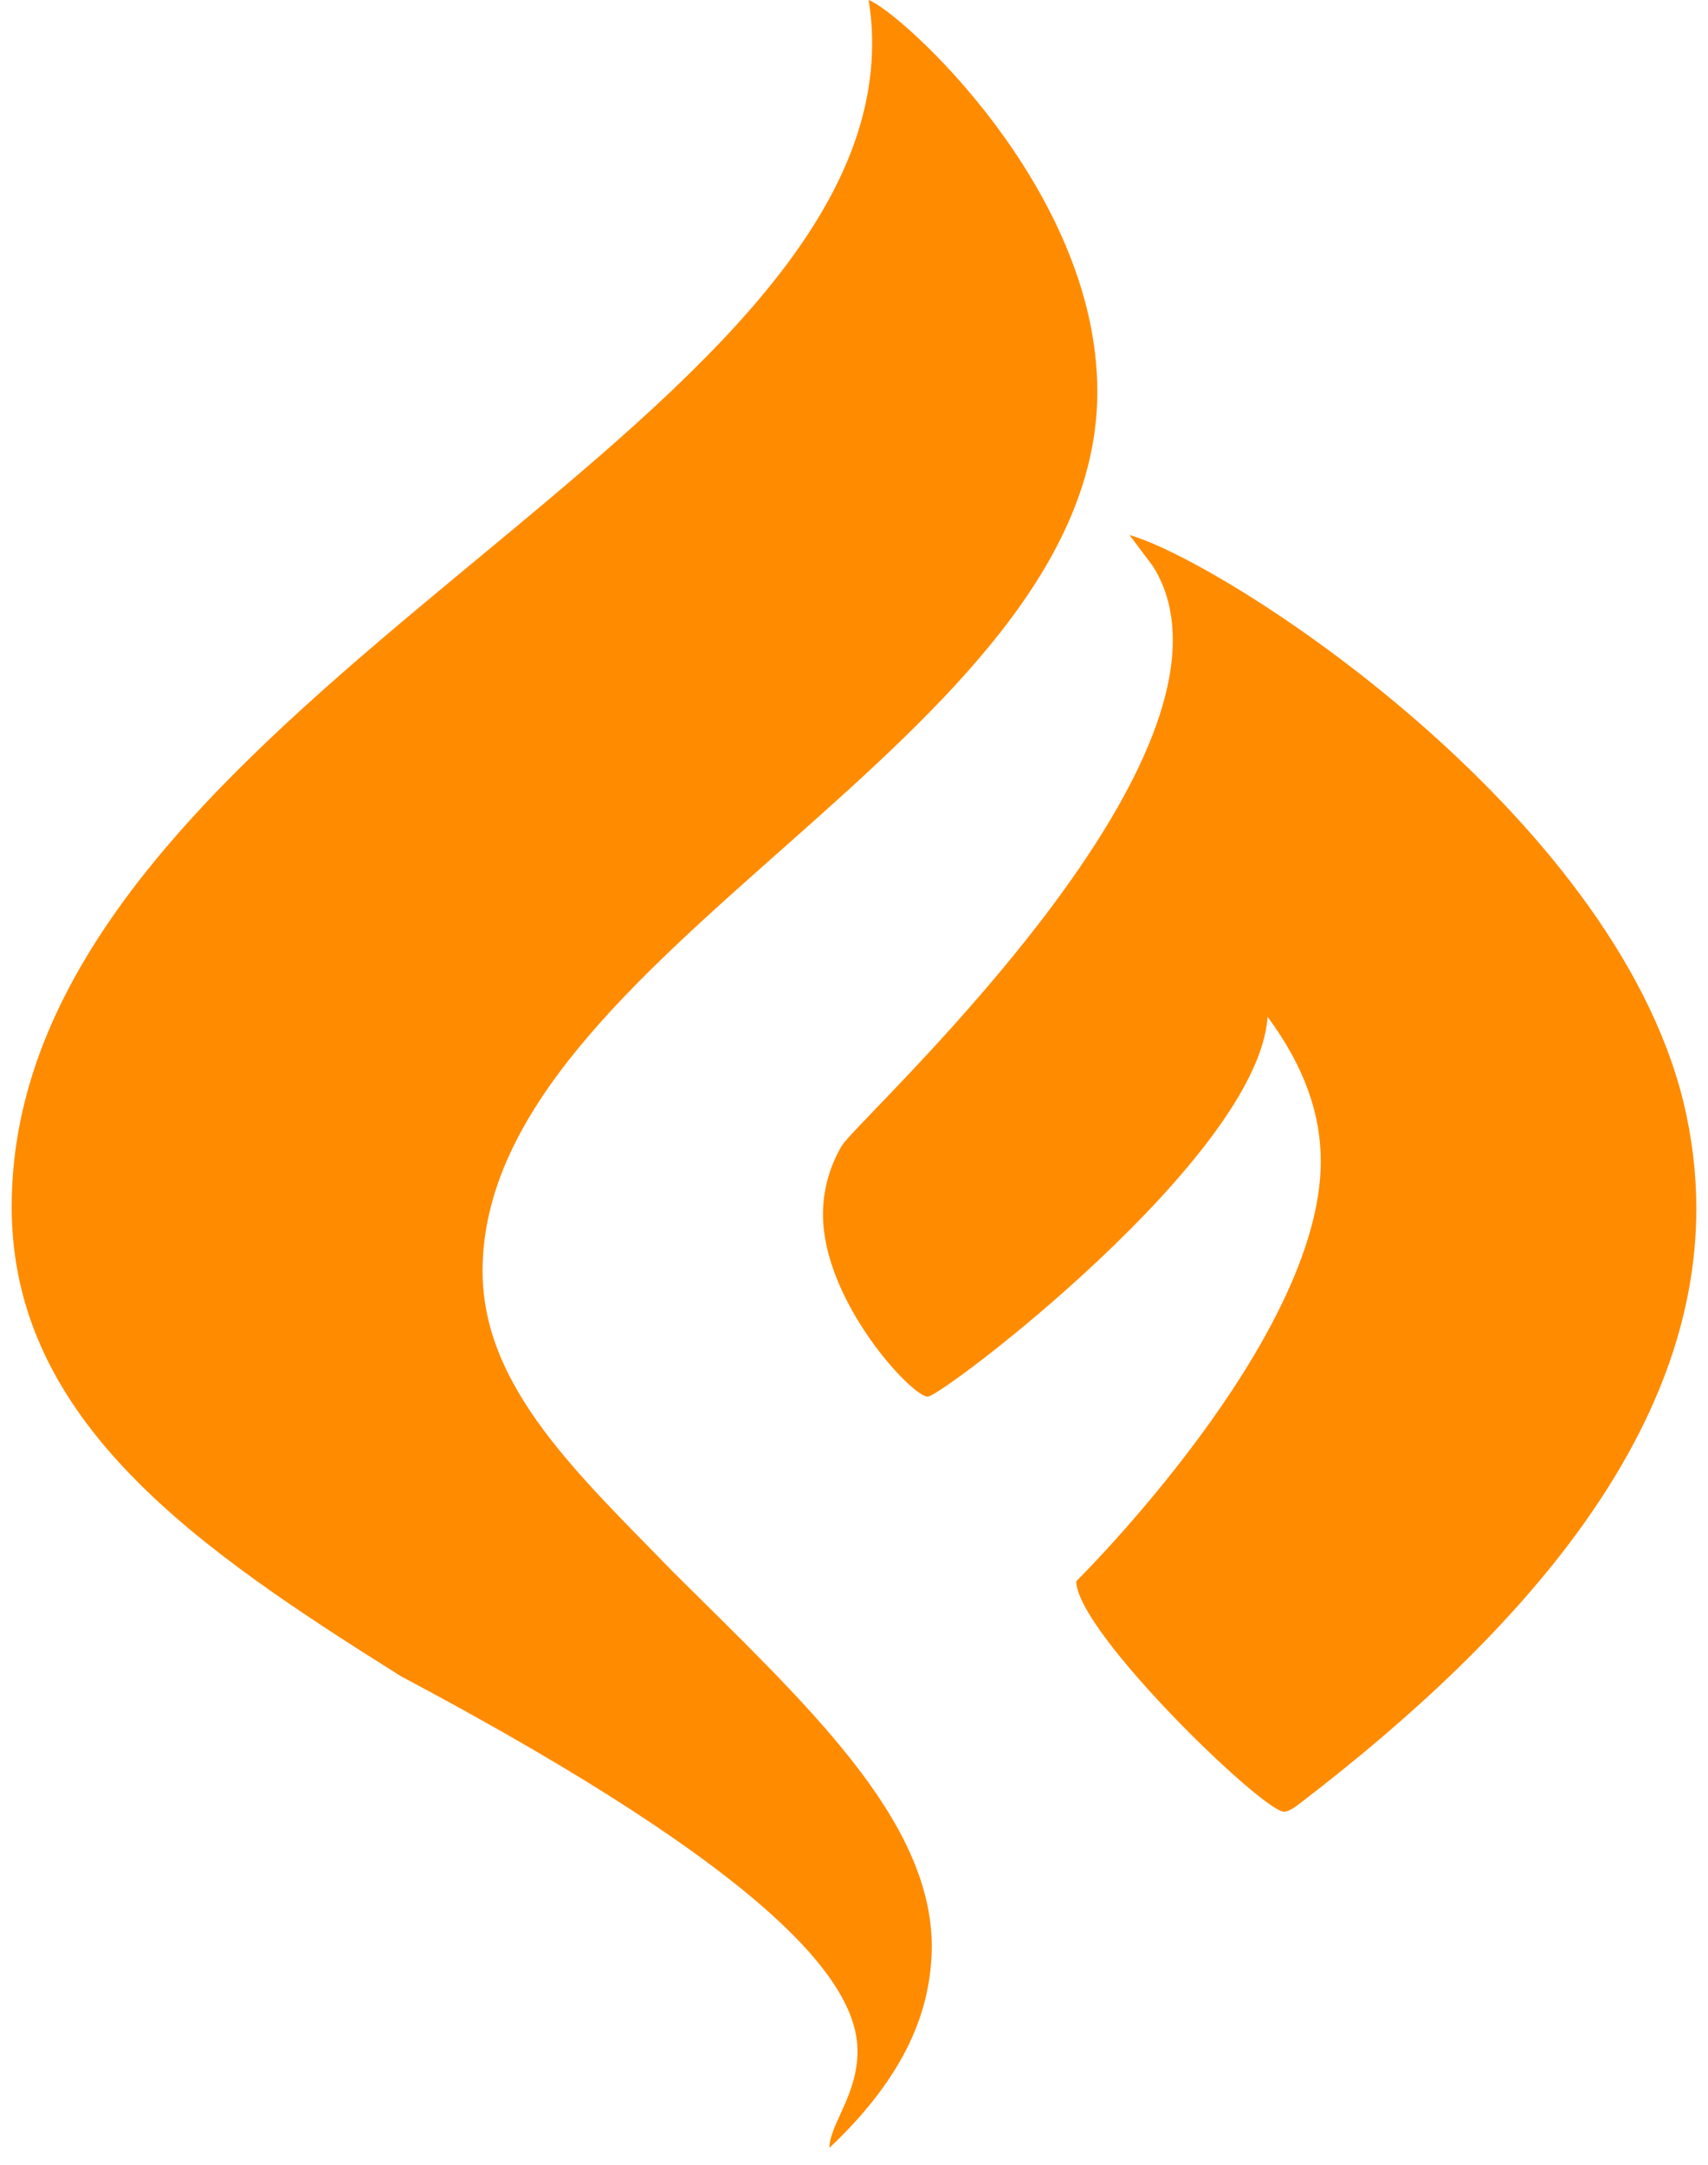 <svg width="86" height="109" viewBox="0 0 86 109" fill="none" xmlns="http://www.w3.org/2000/svg">
<path d="M24.298 64C24.298 47.902 55.252 37.279 55.252 19.719C55.252 9.445 45.238 0.524 43.736 0C43.854 0.72 43.913 1.461 43.913 2.181C43.913 22.271 0.588 35.752 0.588 60.772C0.588 71.635 10.072 78.048 20.174 84.395C39.348 94.582 43.177 99.97 43.177 103.286C43.177 105.489 41.763 106.994 41.763 108.15C45.621 104.507 46.888 101.192 46.917 98.029C46.917 91.572 40.526 85.748 33.899 79.16C29.187 74.296 24.298 69.868 24.298 64ZM84.764 55.493C81.2 40.922 61.791 28.357 56.872 26.939L58.05 28.51C58.757 29.622 59.052 30.887 59.052 32.24C59.052 41.99 43.088 56.496 42.382 57.696C41.734 58.809 41.439 59.986 41.439 61.142C41.439 65.527 45.916 70.326 46.711 70.326C47.418 70.326 63.381 58.241 63.823 51.196C65.708 53.748 66.503 56.126 66.503 58.481C66.503 67.468 54.192 79.618 54.192 79.618C54.192 82.149 63.587 91.223 64.648 91.223C64.942 91.223 65.296 90.918 65.59 90.699C76.753 82.127 85.412 72.158 85.412 60.859C85.412 59.114 85.206 57.325 84.764 55.493Z" fill="#FF8B00"/>
</svg>
